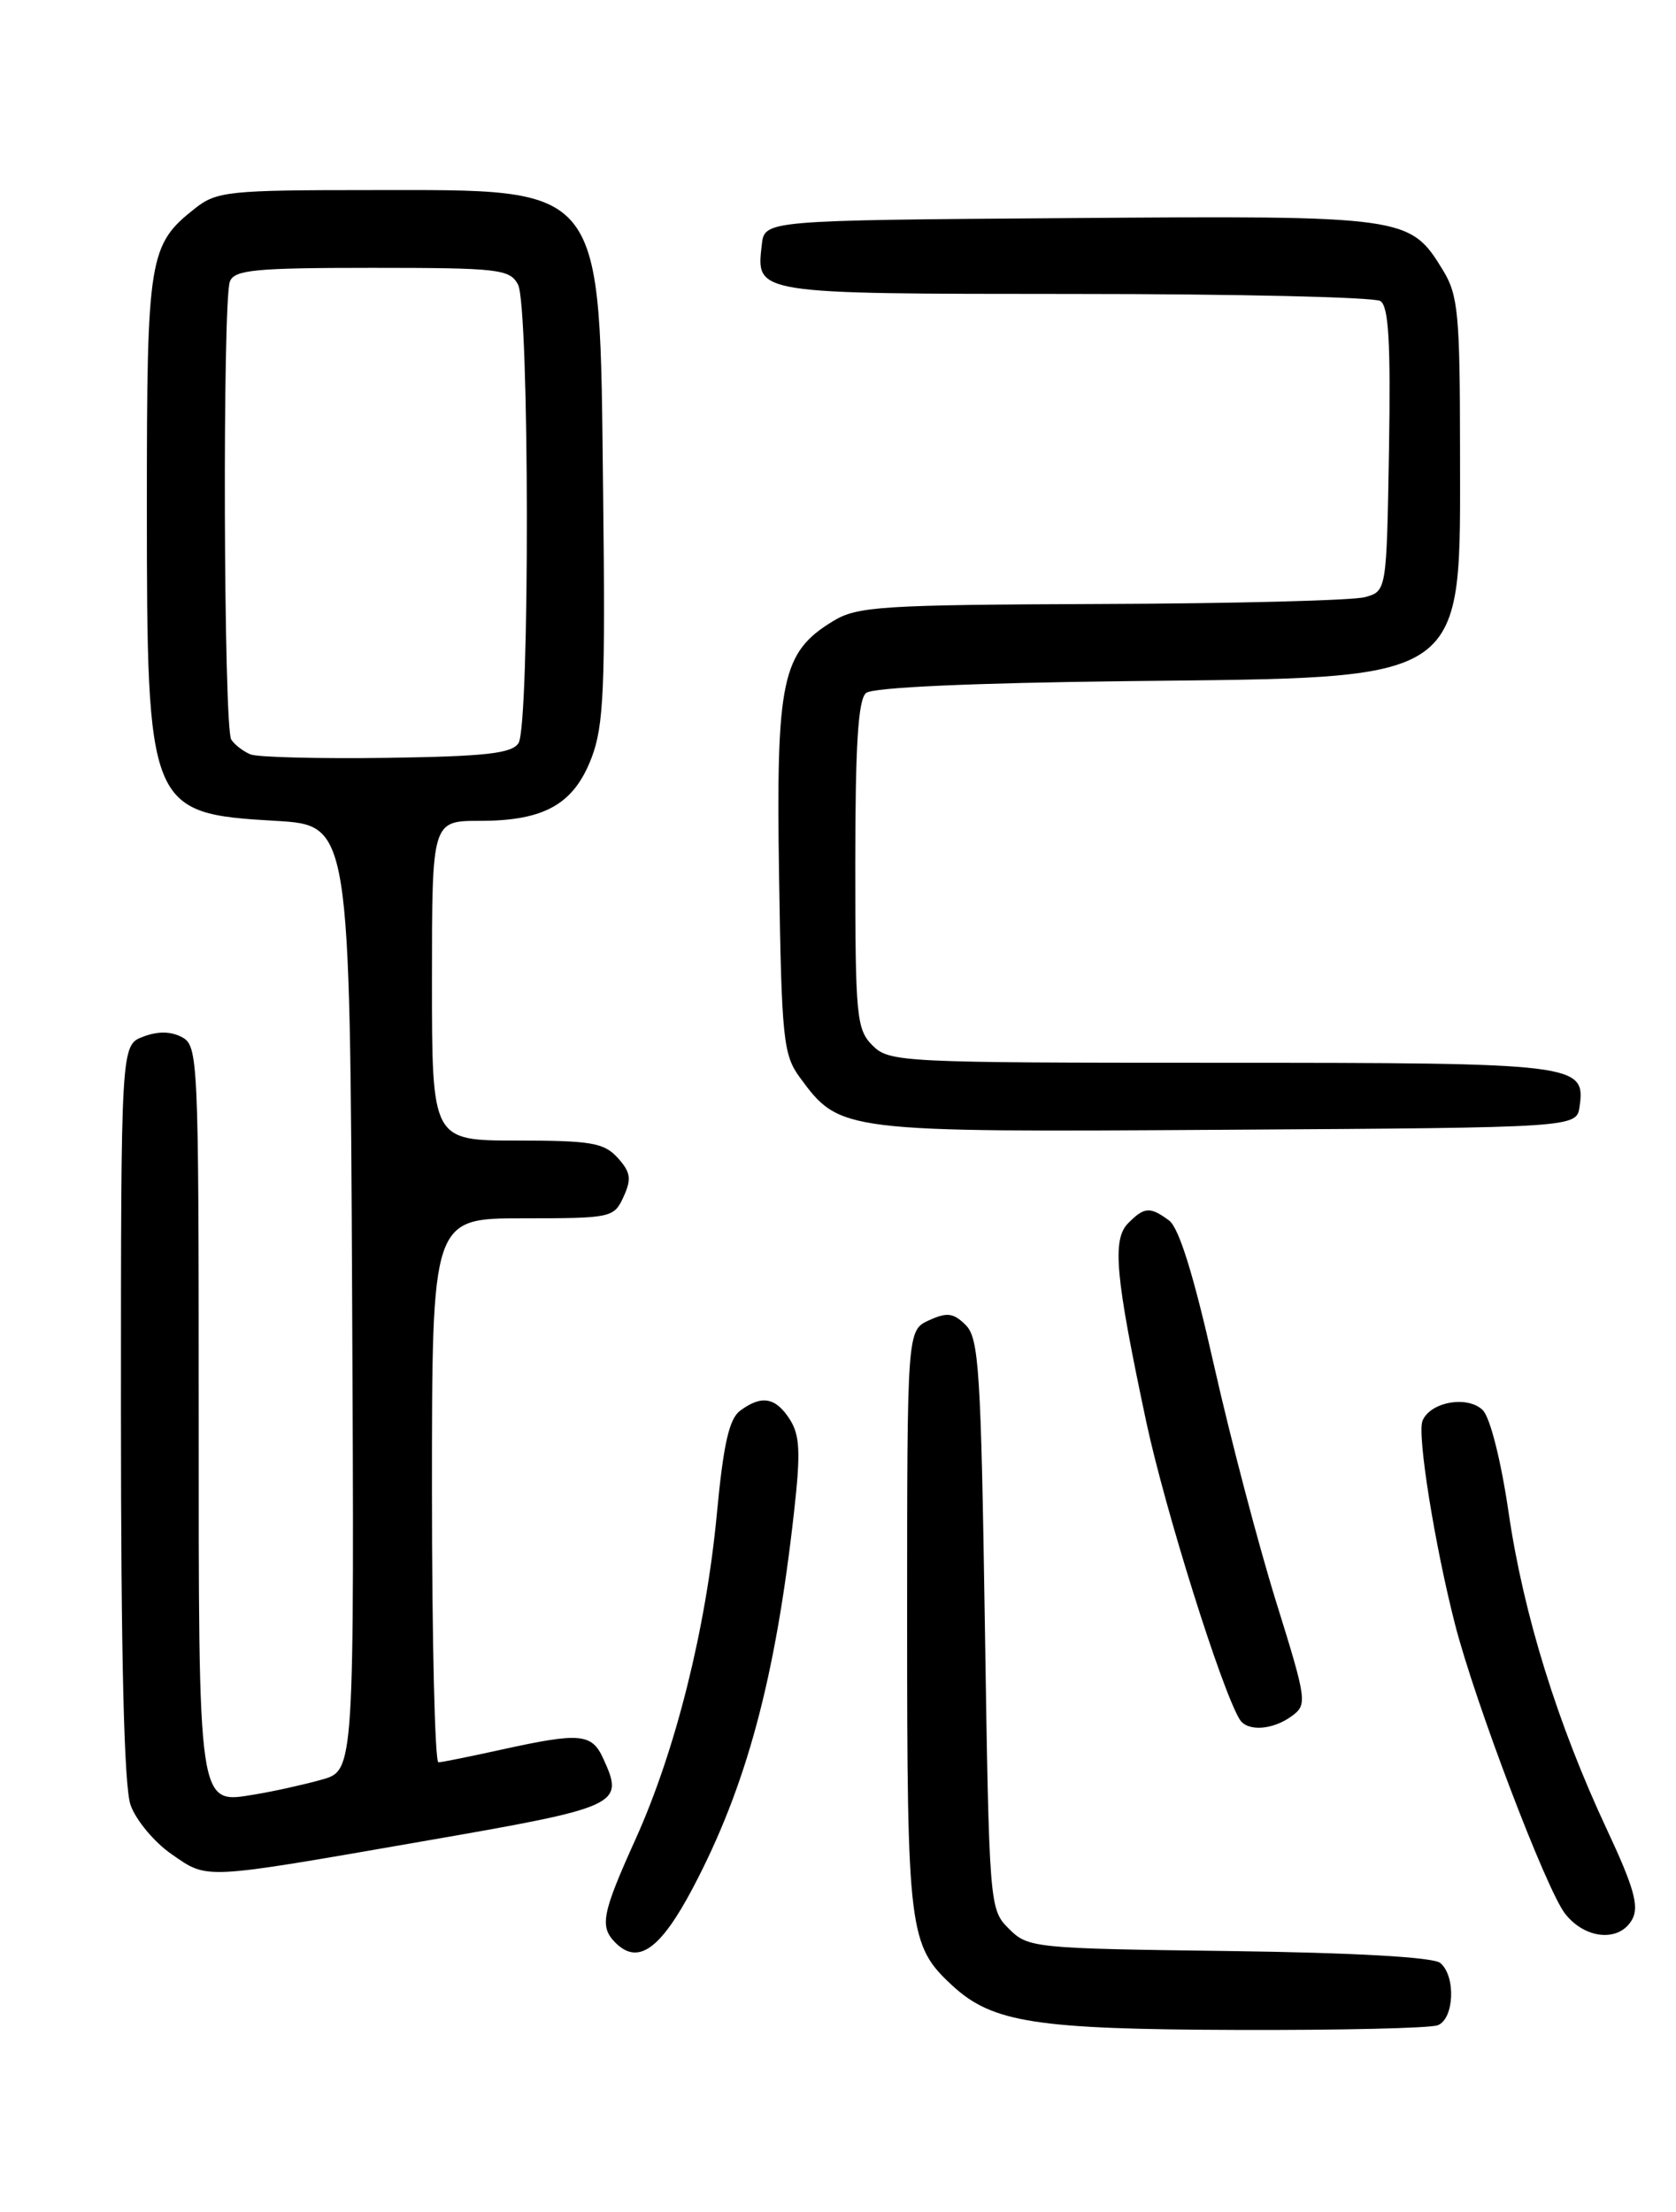 <?xml version="1.0" encoding="UTF-8" standalone="no"?>
<!DOCTYPE svg PUBLIC "-//W3C//DTD SVG 1.1//EN" "http://www.w3.org/Graphics/SVG/1.1/DTD/svg11.dtd" >
<svg xmlns="http://www.w3.org/2000/svg" xmlns:xlink="http://www.w3.org/1999/xlink" version="1.1" viewBox="0 0 194 256">
 <g >
 <path fill="currentColor"
d=" M 166.42 234.39 C 168.33 233.66 168.54 228.69 166.71 227.18 C 165.91 226.51 156.77 225.99 142.24 225.80 C 119.65 225.51 118.99 225.44 116.78 223.22 C 114.52 220.97 114.50 220.63 114.00 188.01 C 113.55 158.66 113.31 154.88 111.79 153.36 C 110.37 151.94 109.63 151.85 107.54 152.80 C 105.00 153.96 105.00 153.96 105.00 187.51 C 105.00 223.59 105.19 225.15 110.26 229.82 C 114.89 234.08 119.90 234.86 143.17 234.93 C 155.09 234.97 165.55 234.73 166.42 234.39 Z  M 80.20 218.50 C 86.40 206.75 89.76 194.28 91.91 175.00 C 92.69 168.07 92.59 166.09 91.41 164.25 C 89.77 161.71 88.16 161.43 85.69 163.25 C 84.40 164.19 83.74 167.12 82.98 175.17 C 81.73 188.48 78.20 202.60 73.56 212.87 C 69.67 221.48 69.38 222.98 71.24 224.84 C 73.85 227.45 76.44 225.62 80.20 218.50 Z  M 188.95 222.10 C 189.74 220.61 189.11 218.38 186.04 211.82 C 180.29 199.55 176.36 186.89 174.63 175.09 C 173.76 169.10 172.49 164.06 171.64 163.21 C 169.89 161.46 165.50 162.25 164.65 164.46 C 164.03 166.07 166.08 178.87 168.42 187.98 C 170.73 197.00 178.99 218.72 181.17 221.49 C 183.52 224.48 187.51 224.79 188.95 222.10 Z  M 48.89 213.11 C 71.82 209.13 72.29 208.92 69.84 203.55 C 68.50 200.60 67.17 200.48 58.00 202.50 C 54.42 203.29 51.16 203.95 50.75 203.96 C 50.34 203.98 50.00 189.82 50.00 172.50 C 50.00 141.00 50.00 141.00 60.52 141.00 C 70.77 141.00 71.07 140.94 72.18 138.50 C 73.12 136.44 73.00 135.66 71.50 134.00 C 69.92 132.26 68.43 132.00 59.85 132.00 C 50.00 132.00 50.00 132.00 50.00 113.50 C 50.00 95.00 50.00 95.00 55.55 95.00 C 63.01 95.00 66.42 93.08 68.47 87.71 C 69.89 84.00 70.08 79.64 69.81 56.94 C 69.39 20.85 70.28 22.00 42.68 22.00 C 26.54 22.00 25.08 22.15 22.61 24.09 C 17.22 28.33 17.00 29.68 17.00 58.48 C 17.00 93.66 17.20 94.15 31.90 95.00 C 40.50 95.50 40.50 95.50 40.76 150.20 C 41.02 204.90 41.02 204.90 37.26 205.96 C 35.19 206.54 31.74 207.31 29.60 207.66 C 22.84 208.77 23.00 209.84 23.00 162.84 C 23.00 122.57 22.93 121.03 21.07 120.04 C 19.78 119.35 18.27 119.33 16.57 119.98 C 14.00 120.95 14.00 120.95 14.00 163.33 C 14.00 191.84 14.36 206.75 15.11 208.89 C 15.72 210.64 17.86 213.21 19.86 214.59 C 24.11 217.53 23.22 217.57 48.89 213.11 Z  M 149.51 198.62 C 151.34 197.28 151.29 196.87 147.71 185.37 C 145.68 178.84 142.44 166.53 140.52 158.00 C 138.18 147.60 136.47 142.09 135.32 141.25 C 133.12 139.63 132.47 139.67 130.60 141.55 C 128.71 143.44 129.08 147.61 132.67 164.50 C 134.83 174.65 141.41 195.62 143.50 199.00 C 144.38 200.42 147.29 200.24 149.51 198.62 Z  M 182.84 128.06 C 183.54 123.12 182.58 123.00 141.31 123.00 C 104.33 123.00 102.93 122.93 101.00 121.00 C 99.14 119.14 99.00 117.67 99.00 100.12 C 99.00 86.22 99.33 80.97 100.25 80.20 C 101.04 79.56 112.40 79.04 130.50 78.83 C 170.47 78.37 169.00 79.40 169.00 51.80 C 168.99 36.41 168.78 34.15 167.04 31.30 C 163.20 25.00 162.82 24.95 123.77 25.24 C 88.50 25.50 88.50 25.50 88.18 28.31 C 87.52 34.06 87.15 34.00 124.37 34.02 C 143.14 34.02 159.07 34.39 159.78 34.84 C 160.74 35.45 160.98 39.60 160.78 52.03 C 160.50 68.41 160.50 68.41 158.00 69.11 C 156.62 69.49 142.90 69.85 127.50 69.90 C 101.97 70.00 99.23 70.17 96.42 71.89 C 90.49 75.50 89.82 78.68 90.18 101.48 C 90.47 120.23 90.67 122.08 92.57 124.68 C 97.23 131.02 97.32 131.04 142.00 130.75 C 182.50 130.50 182.50 130.50 182.84 128.06 Z  M 29.00 87.31 C 28.18 86.97 27.17 86.21 26.77 85.60 C 25.88 84.28 25.74 34.85 26.61 32.58 C 27.13 31.23 29.53 31.00 43.07 31.00 C 57.73 31.00 59.01 31.15 59.96 32.93 C 61.29 35.40 61.34 83.91 60.02 86.00 C 59.26 87.20 56.24 87.54 44.79 87.71 C 36.93 87.82 29.82 87.64 29.00 87.31 Z "/>
</g>
</svg>
